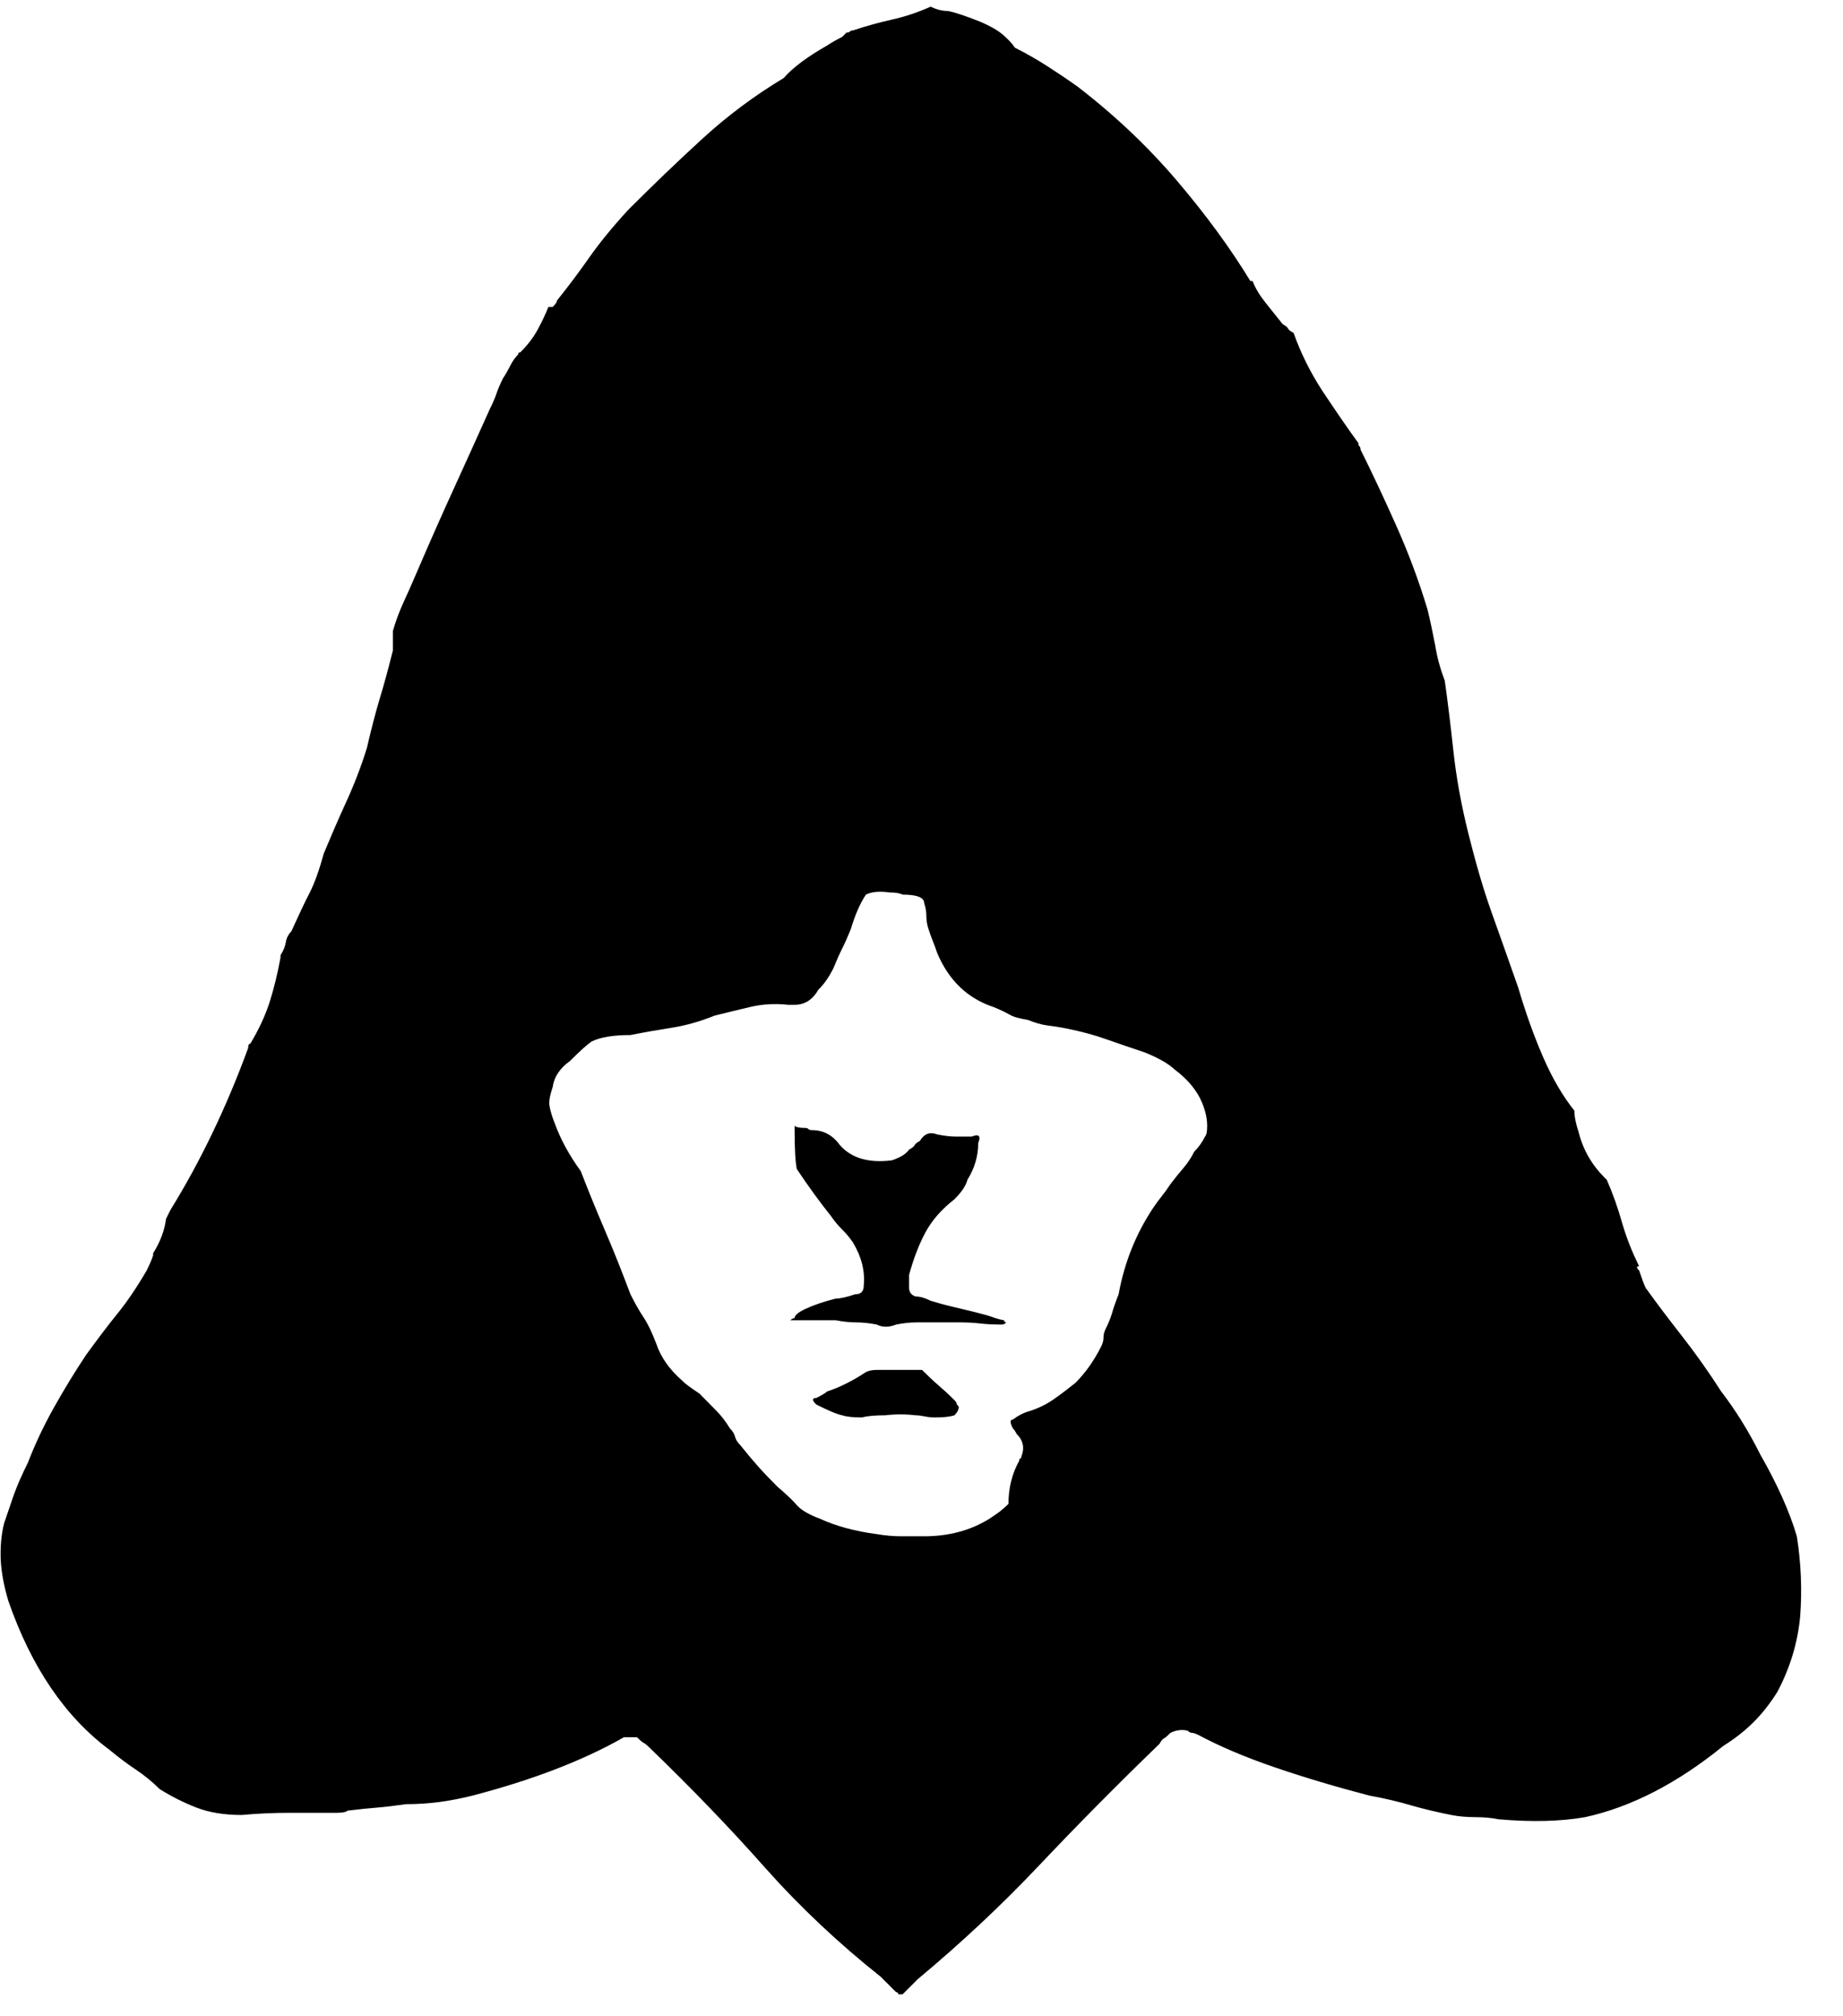 <?xml version="1.0" encoding="UTF-8" standalone="no"?>
<!DOCTYPE svg PUBLIC "-//W3C//DTD SVG 1.1//EN" "http://www.w3.org/Graphics/SVG/1.1/DTD/svg11.dtd">
<svg width="100%" height="100%" viewBox="0 0 32 35" version="1.1" xmlns="http://www.w3.org/2000/svg" xmlns:xlink="http://www.w3.org/1999/xlink" xml:space="preserve" style="fill-rule:evenodd;clip-rule:evenodd;stroke-linejoin:round;stroke-miterlimit:1.414;">
    <g transform="matrix(1,0,0,1,-367.946,-351.558)">
        <g transform="matrix(4.167,0,0,4.167,242.686,-1132.72)">
            <path d="M37.394,362.256C37.466,362.382 37.517,362.496 37.547,362.598C37.565,362.712 37.569,362.823 37.561,362.931C37.551,363.039 37.52,363.144 37.466,363.246C37.436,363.294 37.403,363.336 37.367,363.372C37.331,363.408 37.289,363.441 37.241,363.471C37.049,363.627 36.857,363.726 36.665,363.768C36.563,363.786 36.443,363.789 36.305,363.777C36.275,363.771 36.242,363.768 36.206,363.768C36.17,363.768 36.137,363.765 36.107,363.759C36.047,363.747 35.991,363.734 35.94,363.719C35.889,363.704 35.831,363.69 35.765,363.678C35.627,363.642 35.496,363.603 35.373,363.561C35.25,363.519 35.144,363.474 35.054,363.426C35.042,363.42 35.033,363.417 35.027,363.417C35.021,363.417 35.015,363.414 35.009,363.408C34.985,363.402 34.961,363.405 34.937,363.417C34.925,363.429 34.916,363.437 34.91,363.44C34.904,363.443 34.898,363.45 34.892,363.462C34.712,363.636 34.544,363.806 34.388,363.971C34.232,364.136 34.064,364.293 33.884,364.443L33.821,364.506L33.803,364.506C33.803,364.5 33.8,364.497 33.794,364.497C33.782,364.485 33.771,364.475 33.762,364.465C33.753,364.457 33.743,364.446 33.731,364.434C33.557,364.296 33.396,364.145 33.249,363.98C33.103,363.815 32.942,363.648 32.768,363.48C32.756,363.468 32.747,363.461 32.741,363.458C32.735,363.455 32.726,363.447 32.714,363.435L32.669,363.435L32.66,363.435C32.492,363.531 32.282,363.612 32.03,363.678C31.982,363.69 31.936,363.699 31.891,363.705C31.845,363.711 31.799,363.714 31.751,363.714C31.709,363.72 31.67,363.725 31.634,363.728C31.598,363.731 31.556,363.735 31.508,363.741C31.502,363.747 31.487,363.75 31.463,363.75L31.265,363.75C31.199,363.75 31.133,363.753 31.067,363.759C30.995,363.759 30.932,363.749 30.878,363.728C30.824,363.707 30.773,363.681 30.725,363.651C30.695,363.621 30.662,363.594 30.626,363.57C30.59,363.546 30.554,363.519 30.518,363.489C30.332,363.351 30.191,363.144 30.095,362.868C30.077,362.808 30.066,362.751 30.063,362.697C30.061,362.643 30.065,362.592 30.077,362.544C30.089,362.508 30.103,362.469 30.117,362.427C30.132,362.385 30.152,362.34 30.176,362.292C30.206,362.214 30.242,362.138 30.284,362.063C30.326,361.988 30.371,361.914 30.419,361.842C30.467,361.776 30.51,361.719 30.549,361.671C30.588,361.623 30.629,361.563 30.671,361.491C30.683,361.467 30.692,361.446 30.698,361.428L30.698,361.419C30.728,361.371 30.746,361.323 30.752,361.275L30.77,361.239C30.896,361.035 31.004,360.81 31.094,360.564C31.094,360.552 31.097,360.546 31.103,360.546C31.139,360.486 31.166,360.428 31.184,360.371C31.202,360.314 31.217,360.252 31.229,360.186L31.229,360.177C31.241,360.159 31.248,360.141 31.251,360.123C31.254,360.105 31.262,360.09 31.274,360.078C31.304,360.012 31.329,359.958 31.351,359.916C31.372,359.874 31.391,359.82 31.409,359.754C31.439,359.682 31.47,359.61 31.503,359.538C31.536,359.466 31.565,359.391 31.589,359.313C31.607,359.235 31.625,359.166 31.643,359.106C31.661,359.047 31.679,358.98 31.697,358.908L31.697,358.827C31.709,358.785 31.724,358.745 31.742,358.706C31.76,358.667 31.778,358.626 31.796,358.584C31.85,358.458 31.901,358.343 31.949,358.238C31.997,358.133 32.048,358.02 32.102,357.9C32.114,357.876 32.123,357.855 32.129,357.837C32.135,357.819 32.144,357.798 32.156,357.774C32.168,357.756 32.178,357.738 32.187,357.72C32.196,357.702 32.207,357.687 32.219,357.675C32.219,357.669 32.222,357.666 32.228,357.666C32.258,357.636 32.282,357.605 32.3,357.572C32.318,357.539 32.333,357.507 32.345,357.477L32.363,357.477C32.375,357.465 32.381,357.456 32.381,357.45C32.429,357.39 32.474,357.33 32.516,357.27C32.558,357.21 32.612,357.144 32.678,357.072C32.78,356.97 32.883,356.871 32.988,356.775C33.093,356.679 33.206,356.595 33.326,356.523C33.362,356.481 33.422,356.436 33.506,356.388C33.524,356.376 33.545,356.364 33.569,356.352L33.587,356.334C33.593,356.334 33.597,356.333 33.601,356.33C33.603,356.327 33.608,356.325 33.614,356.325C33.668,356.307 33.722,356.292 33.776,356.28C33.83,356.268 33.884,356.25 33.938,356.226C33.962,356.238 33.986,356.244 34.01,356.244C34.04,356.25 34.085,356.265 34.145,356.289C34.187,356.307 34.218,356.325 34.239,356.343C34.26,356.361 34.277,356.379 34.289,356.397C34.337,356.421 34.382,356.447 34.424,356.474C34.466,356.501 34.508,356.529 34.55,356.559C34.706,356.679 34.844,356.81 34.964,356.951C35.084,357.092 35.186,357.231 35.27,357.369L35.279,357.369C35.291,357.399 35.309,357.429 35.333,357.459C35.357,357.489 35.381,357.519 35.405,357.549C35.417,357.555 35.424,357.561 35.427,357.567C35.43,357.573 35.438,357.579 35.45,357.585C35.48,357.669 35.52,357.75 35.571,357.828C35.623,357.906 35.672,357.978 35.72,358.044C35.72,358.05 35.721,358.055 35.725,358.058C35.728,358.061 35.729,358.065 35.729,358.071C35.777,358.167 35.826,358.272 35.877,358.386C35.928,358.5 35.972,358.617 36.008,358.737C36.02,358.785 36.03,358.835 36.04,358.886C36.048,358.937 36.062,358.986 36.08,359.034C36.092,359.118 36.104,359.216 36.116,359.327C36.128,359.438 36.149,359.553 36.179,359.673C36.209,359.793 36.24,359.9 36.273,359.993C36.306,360.086 36.344,360.192 36.386,360.312C36.416,360.414 36.45,360.51 36.489,360.6C36.528,360.69 36.572,360.765 36.62,360.825C36.62,360.849 36.626,360.879 36.638,360.915C36.656,360.987 36.692,361.05 36.746,361.104L36.755,361.113C36.779,361.167 36.8,361.226 36.818,361.289C36.836,361.352 36.86,361.413 36.89,361.473C36.878,361.473 36.878,361.479 36.89,361.491C36.902,361.527 36.911,361.551 36.917,361.563C36.965,361.63 37.016,361.697 37.07,361.766C37.124,361.835 37.178,361.911 37.232,361.995C37.292,362.073 37.346,362.16 37.394,362.256M33.479,362.526C33.545,362.556 33.623,362.577 33.713,362.589C33.749,362.595 33.783,362.598 33.816,362.598L33.911,362.598C34.013,362.598 34.103,362.574 34.181,362.526C34.199,362.514 34.214,362.504 34.226,362.495C34.238,362.485 34.25,362.475 34.262,362.463C34.262,362.397 34.277,362.337 34.307,362.283C34.307,362.278 34.308,362.274 34.311,362.274C34.314,362.274 34.316,362.271 34.316,362.265C34.328,362.235 34.325,362.208 34.307,362.184C34.301,362.178 34.296,362.172 34.293,362.166C34.29,362.16 34.286,362.154 34.28,362.148C34.268,362.124 34.268,362.112 34.28,362.112C34.304,362.094 34.328,362.082 34.352,362.076C34.388,362.064 34.421,362.048 34.451,362.027C34.481,362.006 34.511,361.983 34.541,361.959C34.583,361.917 34.619,361.866 34.649,361.806C34.655,361.794 34.658,361.782 34.658,361.77C34.658,361.758 34.661,361.746 34.667,361.734C34.679,361.71 34.688,361.688 34.694,361.667C34.7,361.646 34.709,361.62 34.721,361.59C34.733,361.524 34.751,361.461 34.775,361.401C34.799,361.341 34.829,361.284 34.865,361.23C34.877,361.212 34.889,361.196 34.901,361.181C34.913,361.166 34.925,361.149 34.937,361.131C34.955,361.107 34.973,361.085 34.991,361.064C35.009,361.043 35.024,361.02 35.036,360.996C35.054,360.978 35.069,360.957 35.081,360.933C35.087,360.927 35.09,360.912 35.09,360.888C35.09,360.852 35.08,360.813 35.059,360.771C35.037,360.729 35.003,360.69 34.955,360.654C34.931,360.631 34.889,360.606 34.829,360.582C34.775,360.564 34.722,360.546 34.671,360.528C34.621,360.51 34.565,360.495 34.505,360.483C34.475,360.477 34.448,360.473 34.424,360.47C34.4,360.467 34.373,360.459 34.343,360.447C34.307,360.441 34.281,360.434 34.267,360.425C34.251,360.416 34.229,360.405 34.199,360.393C34.091,360.357 34.013,360.282 33.965,360.168C33.959,360.15 33.953,360.134 33.947,360.119C33.941,360.104 33.935,360.087 33.929,360.069C33.923,360.051 33.92,360.033 33.92,360.015C33.92,359.997 33.917,359.979 33.911,359.961C33.911,359.937 33.881,359.925 33.821,359.925C33.809,359.919 33.791,359.916 33.767,359.916C33.725,359.91 33.692,359.913 33.668,359.925C33.644,359.961 33.623,360.009 33.605,360.069C33.593,360.099 33.581,360.126 33.569,360.15C33.557,360.174 33.545,360.201 33.533,360.231C33.515,360.267 33.494,360.298 33.47,360.321C33.446,360.363 33.413,360.384 33.371,360.384L33.344,360.384C33.29,360.378 33.237,360.381 33.186,360.393C33.135,360.405 33.086,360.417 33.038,360.429C32.978,360.453 32.919,360.47 32.862,360.479C32.805,360.488 32.747,360.498 32.687,360.51C32.615,360.51 32.561,360.519 32.525,360.537C32.507,360.549 32.477,360.576 32.435,360.618C32.393,360.648 32.369,360.684 32.363,360.726C32.351,360.762 32.346,360.789 32.35,360.807C32.353,360.825 32.36,360.849 32.372,360.879C32.396,360.945 32.432,361.011 32.48,361.077C32.51,361.155 32.543,361.236 32.579,361.32C32.615,361.404 32.651,361.494 32.687,361.59C32.705,361.626 32.723,361.658 32.741,361.685C32.759,361.712 32.777,361.749 32.795,361.797C32.813,361.851 32.849,361.903 32.903,361.95C32.915,361.963 32.939,361.98 32.975,362.004C32.999,362.028 33.021,362.051 33.042,362.072C33.063,362.093 33.083,362.118 33.101,362.148C33.113,362.16 33.12,362.172 33.123,362.184C33.126,362.196 33.134,362.208 33.146,362.22C33.17,362.25 33.194,362.279 33.218,362.306C33.242,362.333 33.269,362.361 33.299,362.391C33.335,362.422 33.362,362.447 33.38,362.468C33.398,362.489 33.431,362.508 33.479,362.526M33.371,360.87L33.371,360.888C33.377,360.894 33.392,360.897 33.416,360.897C33.422,360.897 33.426,360.899 33.429,360.902C33.433,360.905 33.437,360.906 33.443,360.906C33.491,360.906 33.53,360.927 33.56,360.969C33.608,361.023 33.68,361.044 33.776,361.032C33.812,361.02 33.836,361.005 33.848,360.987C33.86,360.981 33.867,360.975 33.871,360.969C33.873,360.964 33.881,360.957 33.893,360.951C33.911,360.921 33.935,360.912 33.965,360.924C33.995,360.93 34.02,360.933 34.041,360.933L34.109,360.933C34.139,360.921 34.148,360.93 34.136,360.96C34.136,361.014 34.121,361.065 34.091,361.113C34.085,361.137 34.067,361.164 34.037,361.194C33.983,361.236 33.942,361.283 33.915,361.334C33.888,361.385 33.866,361.443 33.848,361.509L33.848,361.563C33.848,361.581 33.857,361.593 33.875,361.599C33.893,361.599 33.914,361.605 33.938,361.617C33.98,361.63 34.02,361.64 34.06,361.649C34.098,361.658 34.139,361.668 34.181,361.68C34.217,361.693 34.238,361.698 34.244,361.698C34.244,361.704 34.247,361.707 34.253,361.707C34.247,361.713 34.241,361.716 34.235,361.716C34.205,361.716 34.176,361.715 34.149,361.712C34.123,361.709 34.094,361.707 34.064,361.707L33.965,361.707L33.879,361.707C33.853,361.707 33.824,361.71 33.794,361.716C33.764,361.728 33.737,361.728 33.713,361.716C33.683,361.71 33.654,361.707 33.627,361.707C33.601,361.707 33.572,361.704 33.542,361.698L33.371,361.698L33.353,361.698C33.359,361.693 33.365,361.689 33.371,361.689C33.371,361.677 33.387,361.664 33.42,361.649C33.453,361.634 33.494,361.62 33.542,361.608C33.56,361.608 33.587,361.602 33.623,361.59C33.647,361.59 33.659,361.578 33.659,361.554C33.665,361.494 33.65,361.434 33.614,361.374C33.602,361.356 33.587,361.338 33.569,361.32C33.551,361.302 33.536,361.284 33.524,361.266C33.476,361.206 33.428,361.14 33.38,361.068C33.374,361.038 33.371,360.984 33.371,360.906L33.371,360.87ZM33.902,361.905C33.926,361.929 33.948,361.95 33.969,361.968C33.99,361.986 34.013,362.007 34.037,362.031C34.043,362.037 34.046,362.042 34.046,362.045C34.046,362.048 34.049,362.052 34.055,362.058C34.055,362.07 34.049,362.082 34.037,362.094C34.019,362.1 33.992,362.103 33.956,362.103C33.944,362.103 33.93,362.102 33.915,362.099C33.9,362.096 33.887,362.094 33.875,362.094C33.833,362.089 33.791,362.089 33.749,362.094C33.707,362.094 33.674,362.097 33.65,362.103C33.614,362.103 33.587,362.1 33.569,362.094C33.545,362.089 33.509,362.073 33.461,362.049C33.443,362.031 33.443,362.022 33.461,362.022C33.485,362.01 33.5,362.001 33.506,361.995C33.56,361.977 33.614,361.95 33.668,361.914C33.68,361.908 33.695,361.905 33.713,361.905L33.902,361.905Z" style="fill-rule:nonzero;"/>
        </g>
    </g>
</svg>
